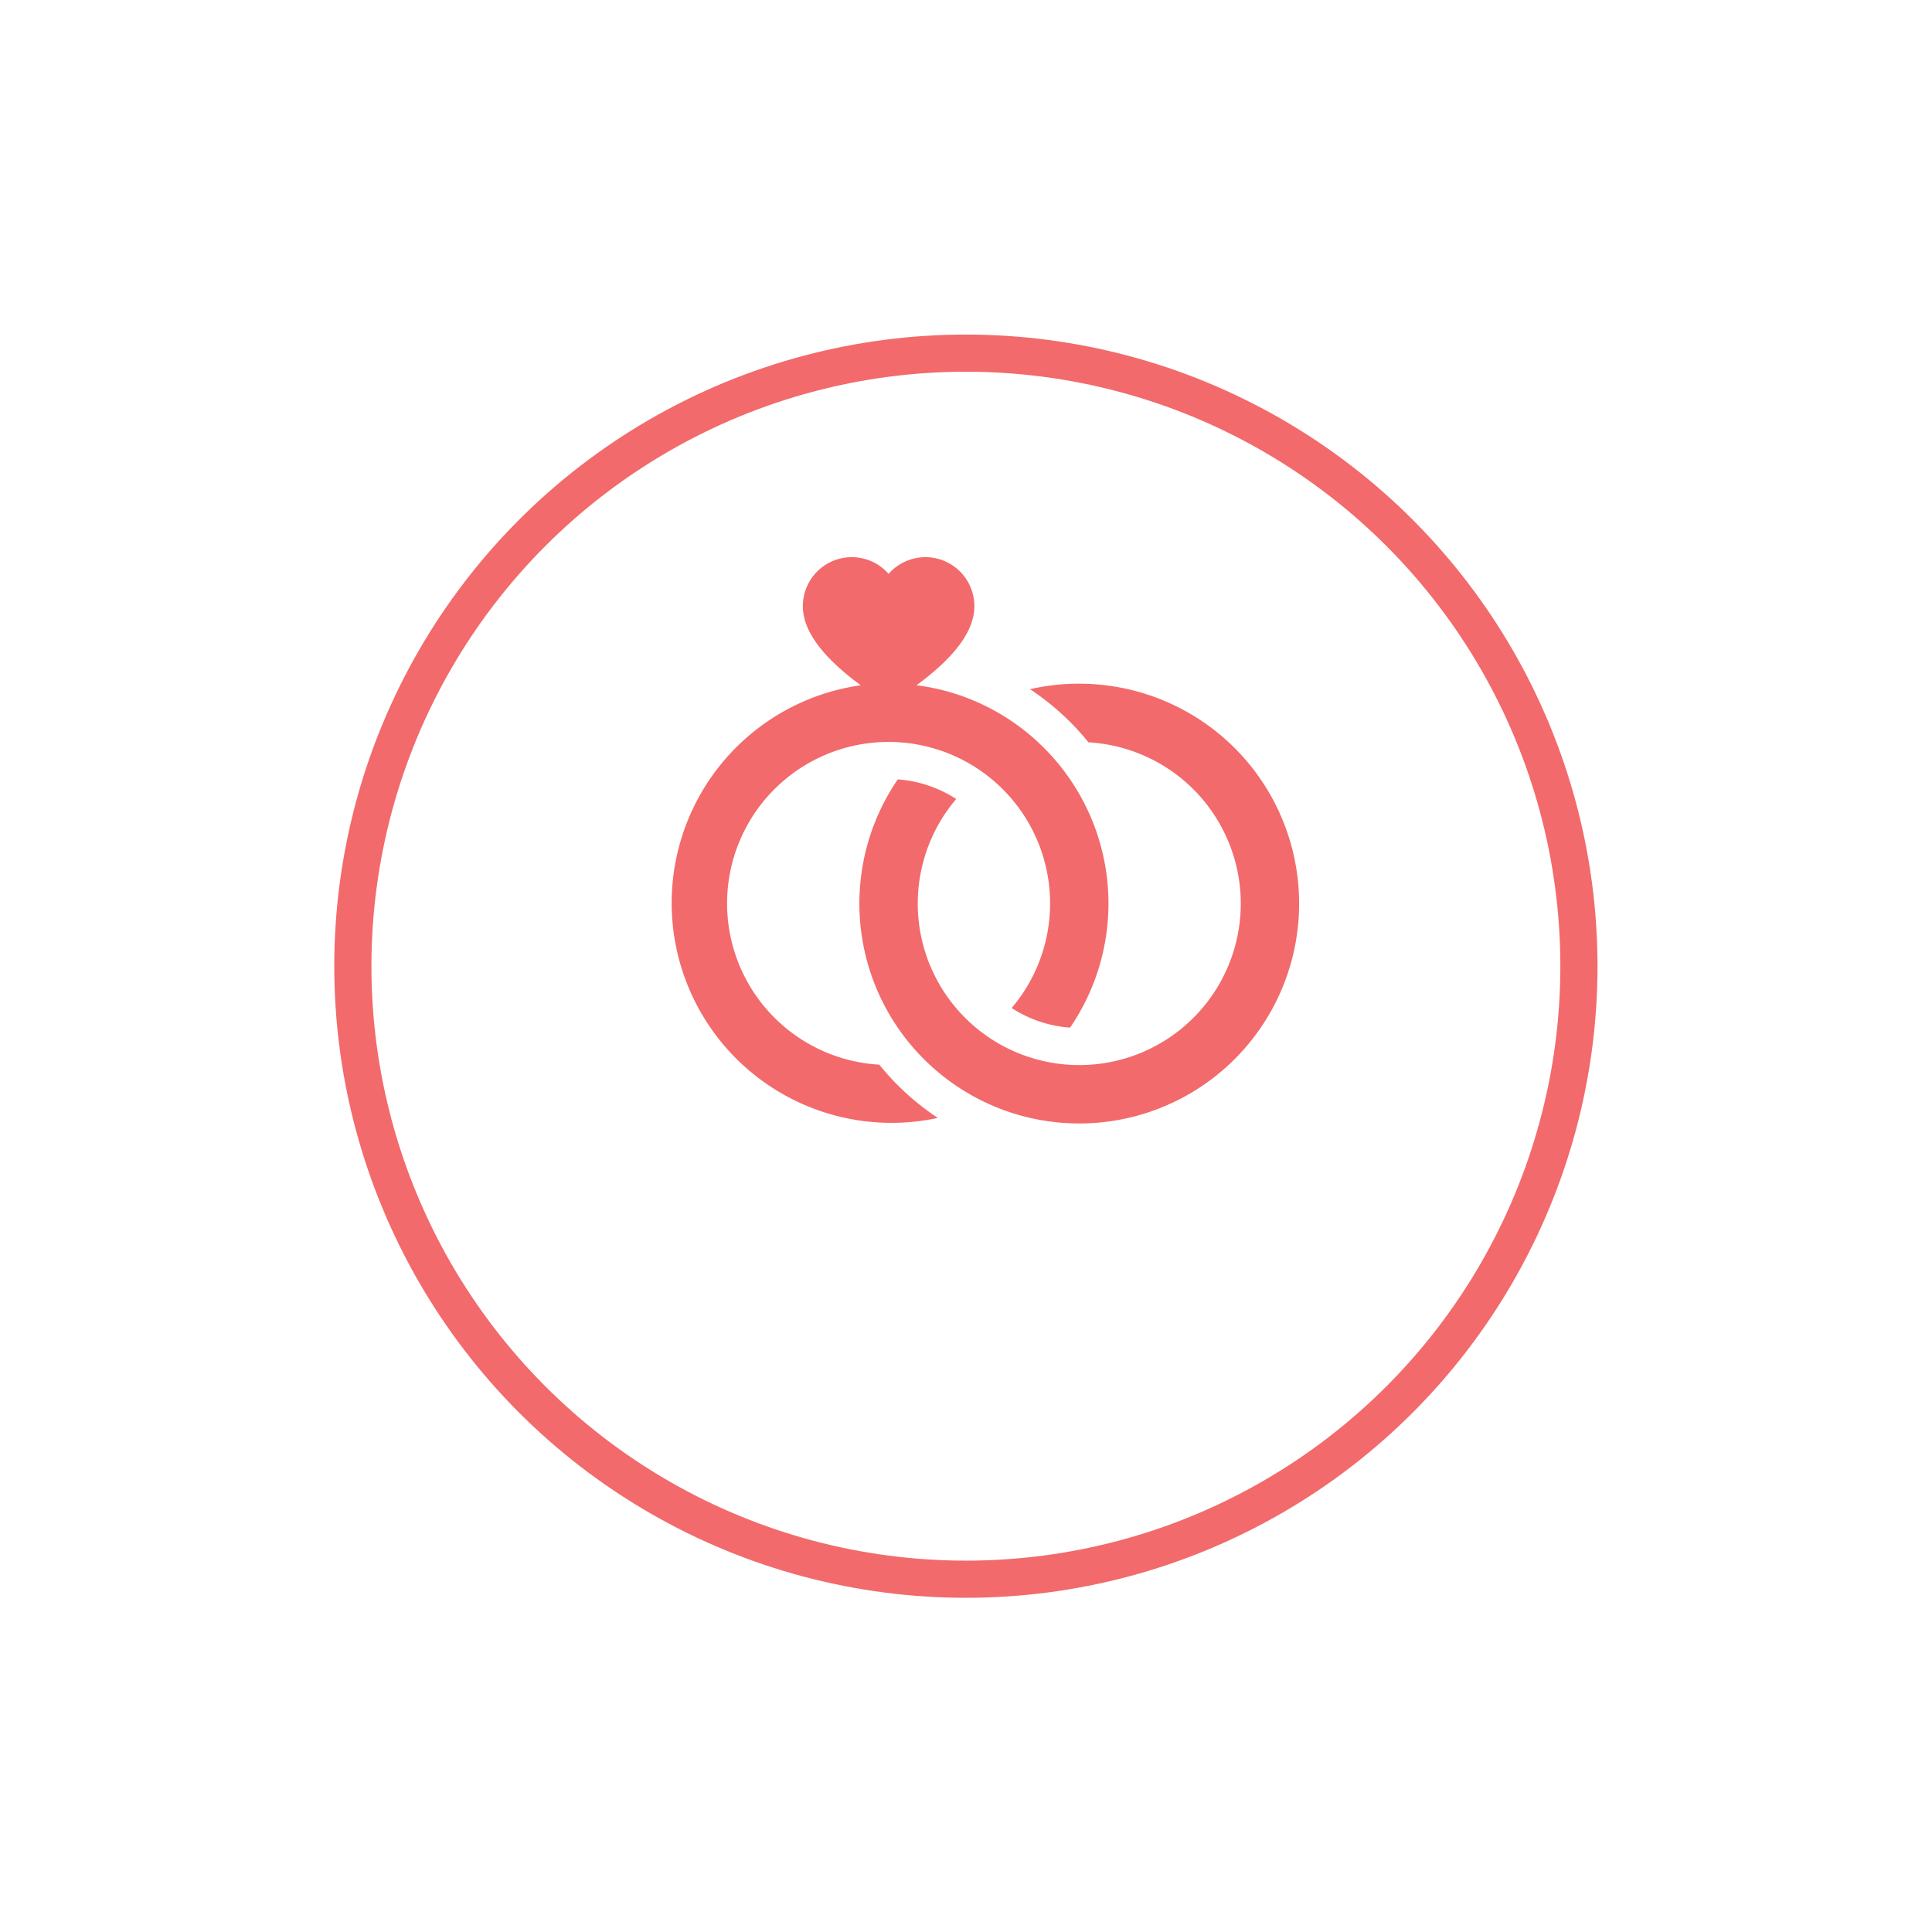 <svg xmlns="http://www.w3.org/2000/svg" xmlns:xlink="http://www.w3.org/1999/xlink" width="52" height="52" viewBox="0 0 52 52">
  <defs>
    <filter id="Ellipse_338" x="0" y="0" width="52" height="52" filterUnits="userSpaceOnUse">
      <feOffset dy="3" input="SourceAlpha"/>
      <feGaussianBlur stdDeviation="3" result="blur"/>
      <feFlood flood-color="#d8dadb"/>
      <feComposite operator="in" in2="blur"/>
      <feComposite in="SourceGraphic"/>
    </filter>
  </defs>
  <g id="Marital_Status-icon" data-name="Marital Status-icon" transform="translate(21.587 14.675)">
    <g transform="matrix(1, 0, 0, 1, -21.59, -14.67)" filter="url(#Ellipse_338)">
      <g id="Ellipse_338-2" data-name="Ellipse 338" transform="translate(10 7)" fill="#fff" stroke="#f26a6b" stroke-width="1">
        <circle cx="16" cy="16" r="16" stroke="none"/>
        <circle cx="16" cy="16" r="16.5" fill="none"/>
      </g>
    </g>
    <g id="wedding-rings" transform="translate(-3.587 -25.786)">
      <path id="Path_9300" data-name="Path 9300" d="M5.669,39.767a4.347,4.347,0,1,1,3.56-1.525,3.341,3.341,0,0,0,1.572.528,5.918,5.918,0,0,0-.15-6.892A5.941,5.941,0,0,0,8.284,30a5.844,5.844,0,0,0-1.616-.445c1.127-.829,1.557-1.524,1.557-2.131a1.317,1.317,0,0,0-2.308-.867,1.317,1.317,0,0,0-2.308.867c0,.606.431,1.3,1.558,2.131A5.918,5.918,0,1,0,7.242,41.2a6.951,6.951,0,0,1-1.573-1.43Z" fill="#f26a6b"/>
      <path id="Path_9301" data-name="Path 9301" d="M160.735,128.715a5.929,5.929,0,0,0-1.325.149,6.953,6.953,0,0,1,1.573,1.43,4.347,4.347,0,1,1-3.56,1.525,3.341,3.341,0,0,0-1.572-.528,5.918,5.918,0,0,0,.15,6.892,5.941,5.941,0,0,0,2.367,1.875,5.918,5.918,0,1,0,2.367-11.342Z" transform="translate(-149.687 -99.203)" fill="#f26a6b"/>
    </g>
  </g>
</svg>
